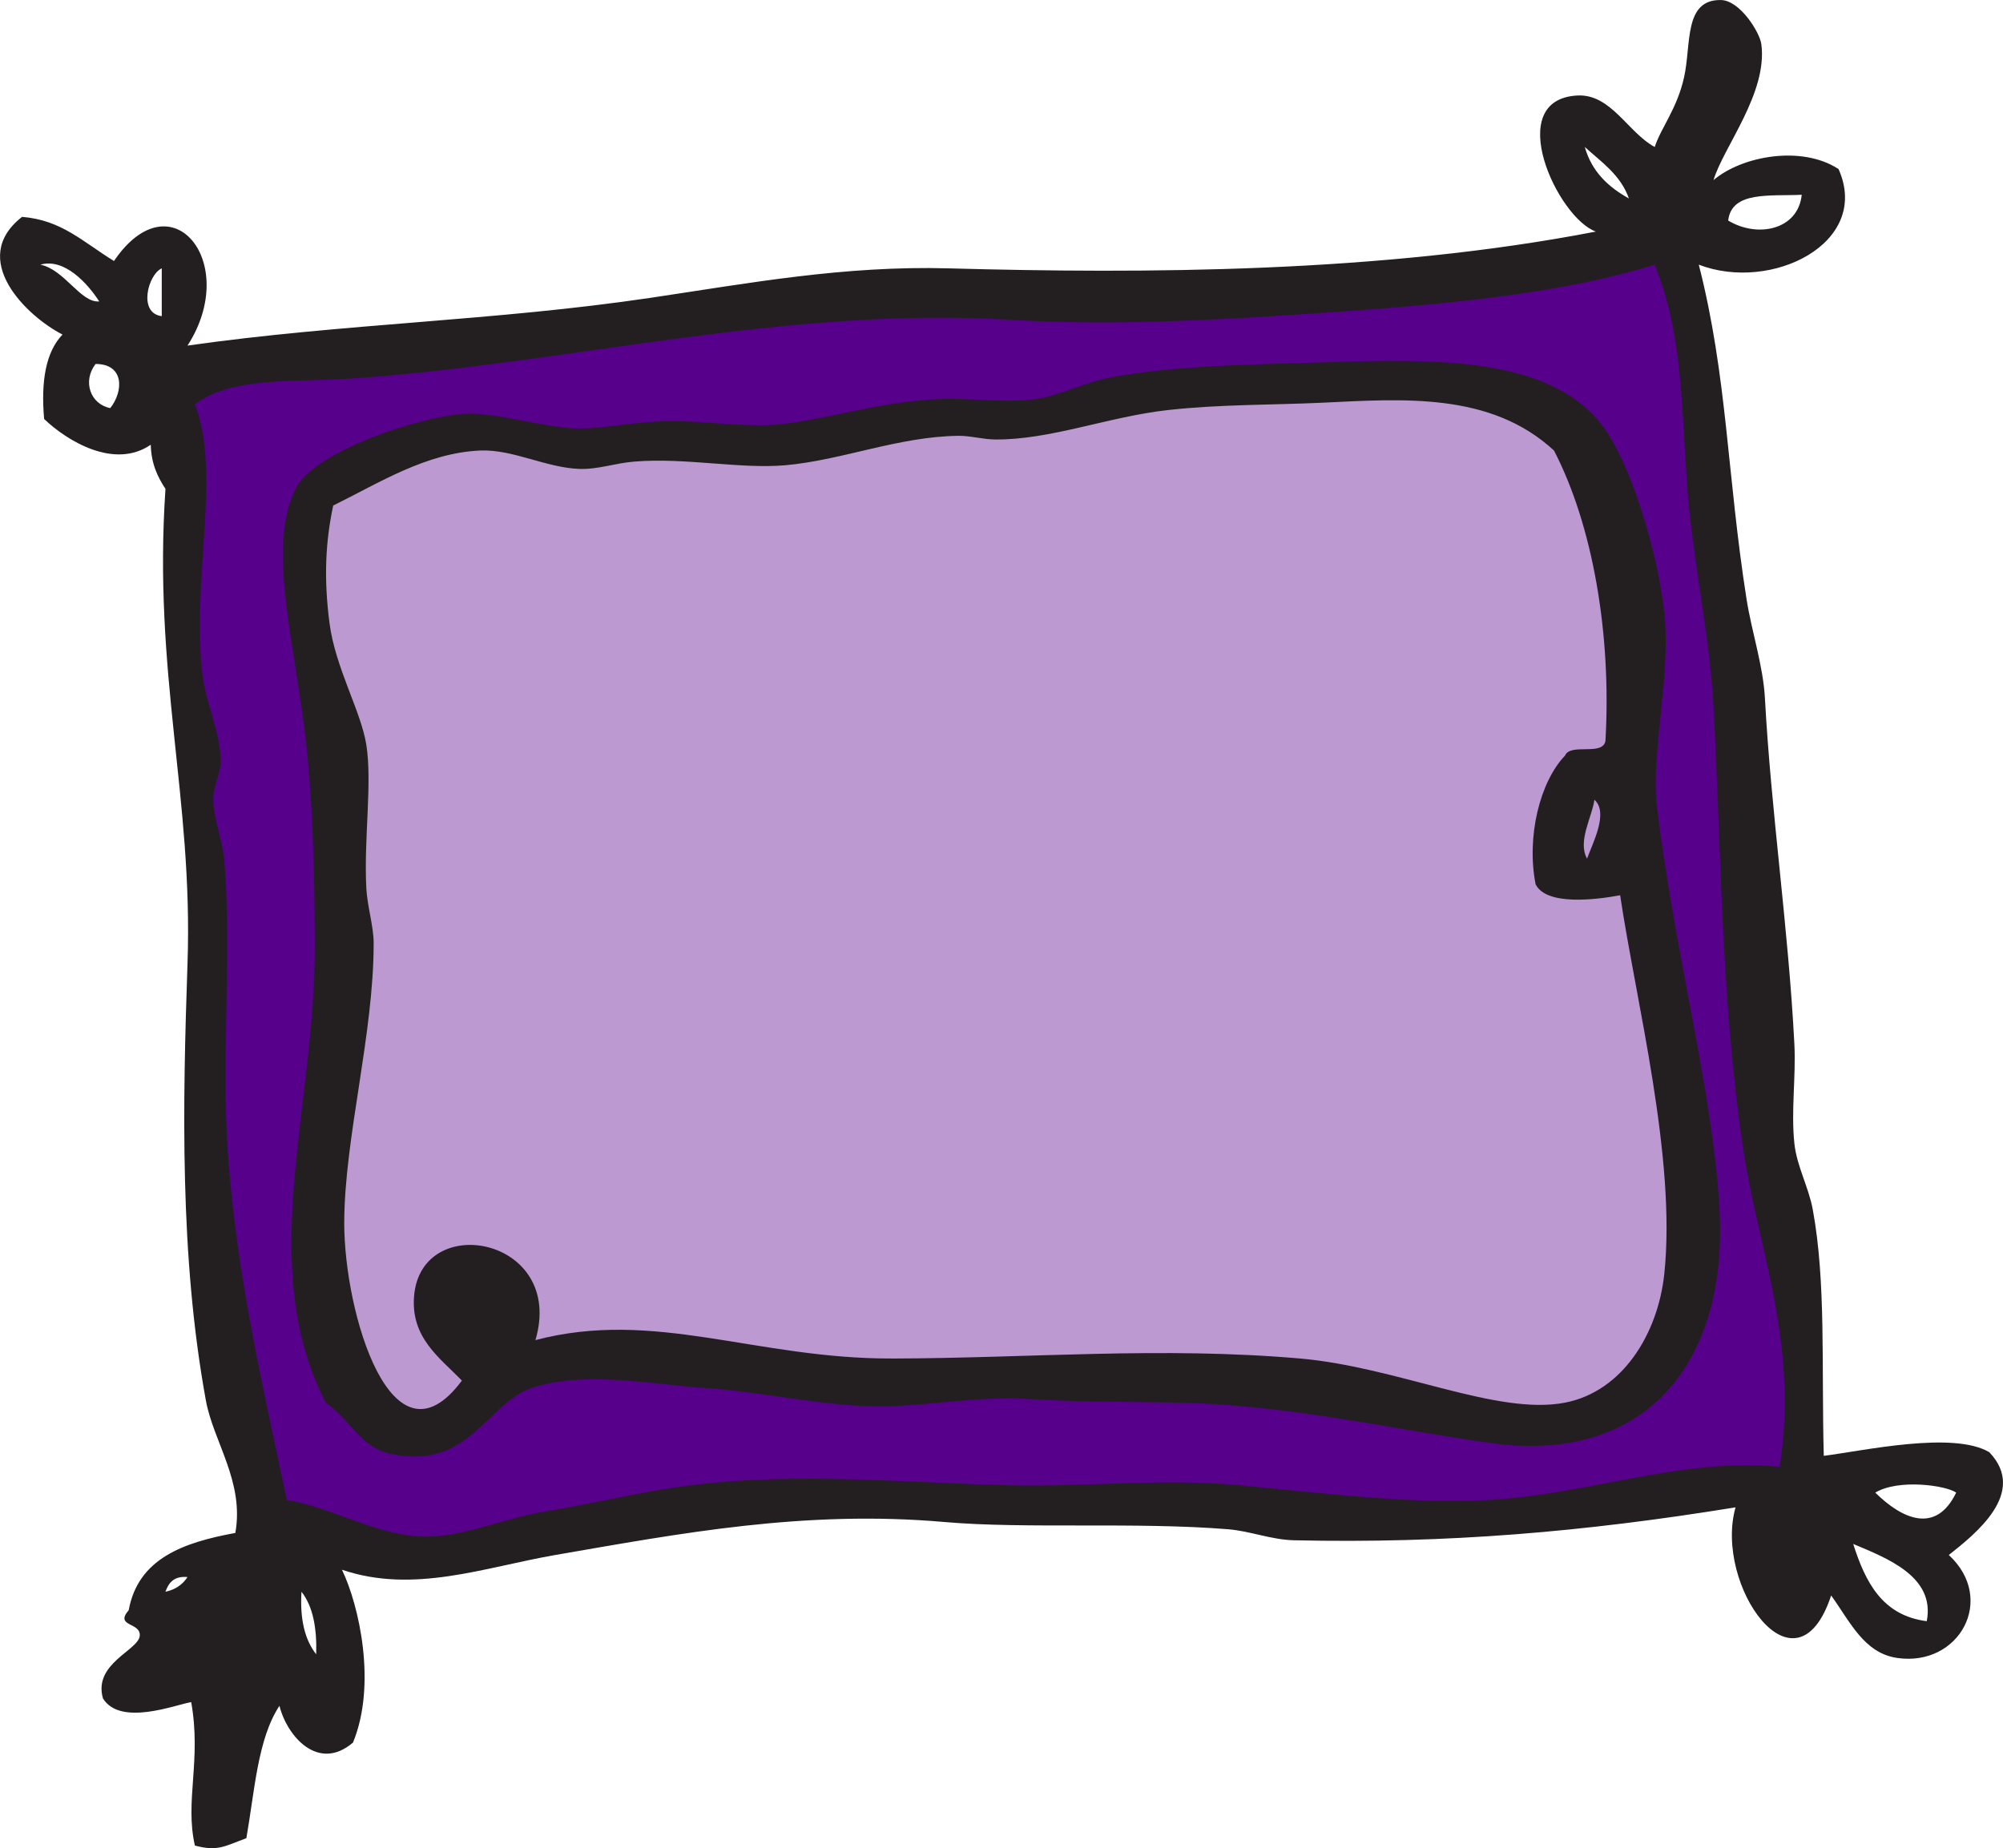 <?xml version="1.0" encoding="UTF-8" standalone="no"?>
<!-- Created with Inkscape (http://www.inkscape.org/) -->

<svg
   xmlns:dc="http://purl.org/dc/elements/1.1/"
   xmlns:cc="http://creativecommons.org/ns#"
   xmlns:rdf="http://www.w3.org/1999/02/22-rdf-syntax-ns#"
   xmlns:svg="http://www.w3.org/2000/svg"
   xmlns="http://www.w3.org/2000/svg"
   xmlns:sodipodi="http://sodipodi.sourceforge.net/DTD/sodipodi-0.dtd"
   xmlns:inkscape="http://www.inkscape.org/namespaces/inkscape"
   width="163.35"
   height="150.752"
   id="svg4662"
   version="1.1"
   inkscape:version="0.48.2 r9819"
   sodipodi:docname="timetable_hover.svg">
  <defs
     id="defs4664" />
  <sodipodi:namedview
     id="base"
     pagecolor="#ffffff"
     bordercolor="#666666"
     borderopacity="1.0"
     inkscape:pageopacity="0.0"
     inkscape:pageshadow="2"
     inkscape:zoom="3.6881198"
     inkscape:cx="116.73484"
     inkscape:cy="86.879453"
     inkscape:document-units="px"
     inkscape:current-layer="layer1"
     showgrid="false"
     fit-margin-top="0"
     fit-margin-left="0"
     fit-margin-right="0"
     fit-margin-bottom="0"
     inkscape:window-width="1542"
     inkscape:window-height="823"
     inkscape:window-x="200"
     inkscape:window-y="75"
     inkscape:window-maximized="0" />
  <g
     inkscape:label="Layer 1"
     inkscape:groupmode="layer"
     id="layer1"
     transform="translate(78.818,-302.701)">
    <path
       style="fill:#56008c;fill-opacity:0.396;fill-rule:nonzero"
       d="m 129.814,64.343 c -0.953,0.252 -0.926,1.477 -1.23,2.264 -0.327,1.267 -0.84,2.851 0.11,3.973 0.584,0.573 1.555,0.25 1.788,-0.476 0.671,-1.475 1.316,-3.172 0.824,-4.799 -0.229,-0.595 -0.812,-1.13 -1.492,-0.962 z"
       id="path6188"
       inkscape:connector-curvature="0"
       transform="translate(-78.818,302.701)" />
    <path
       style="fill:#56008c;fill-opacity:0.396;fill-rule:nonzero"
       d="m 110.607,31.708 c -7.948,0.102 -15.958,0.316 -23.711,2.243 -5.229,1.38 -10.756,-0.083 -15.94,1.572 -4.199,1.162 -8.522,1.474 -12.882,1.16 -3.636,-0.202 -7.271,0.025 -10.88,0.389 -3.886,-0.63 -7.929,-2.056 -11.854,-0.686 -3.114,1.118 -6.317,2.356 -8.939,4.372 -1.102,1.913 -0.597,4.354 -0.78,6.482 -0.278,4.913 2.137,9.399 3.198,14.04 0.053,9.226 0.994,18.543 -0.713,27.67 -1.126,7.467 -1.938,15.466 1.32,22.542 0.896,2.241 2.909,4.843 5.558,4.499 1.523,-0.663 3.114,-1.711 3.762,-3.288 -1.176,-2.286 -4.269,-4.021 -3.821,-6.999 0.052,-2.958 3.995,-3.837 6.024,-2.195 1.943,1.217 2.052,3.696 1.779,5.719 0.195,1.632 2.044,1.013 3.067,0.703 7.111,-1.172 14.236,1.079 21.293,1.712 12.688,0.111 25.388,-0.22 38.069,0.241 7.361,0.339 14.232,4.132 21.726,3.521 4.768,-0.009 8.109,-4.474 9.397,-8.668 1.813,-9.406 -0.567,-18.942 -2.089,-28.22 -0.45,-1.947 -0.491,-4.082 -1.165,-5.893 -1.939,-1.091 -4.493,0.048 -6.516,-0.695 -0.657,-1.075 -0.272,-2.81 -0.22,-4.059 0.342,-1.975 0.844,-4.329 2.466,-5.635 1.203,-0.066 2.884,-0.115 3.118,-1.661 0.537,-7.21 -0.333,-14.65 -2.889,-21.429 -1.418,-4.61 -6.469,-6.693 -10.871,-7.245 -2.495,-0.213 -5.005,-0.206 -7.507,-0.195 z"
       id="path6186"
       inkscape:connector-curvature="0"
       transform="translate(-78.818,302.701)" />
    <path
       style="fill:#56008c;fill-opacity:1;fill-rule:nonzero"
       d="m 134.51,20.702 c -4.614,1.103 -9.261,2.073 -13.991,2.577 -15.028,1.829 -30.224,1.935 -45.355,1.694 -17.418,0.051 -34.46,4.524 -51.839,5.058 -2.92,0.332 -6.449,0.292 -8.524,2.678 0.573,2.298 0.89,4.637 0.796,7.041 0.067,4.944 -0.423,9.903 -0.344,14.829 0.554,3.217 2.192,6.459 1.225,9.709 -0.293,2.696 0.868,5.304 0.705,8.032 0.546,11.82 -0.334,23.79 2.125,35.435 1.022,4.945 1.779,9.985 3.101,14.836 1.103,1.462 3.254,1.215 4.779,2.001 2.95,0.875 5.918,2.358 9.098,1.583 5.215,-0.823 10.271,-2.357 15.504,-3.123 5.473,-1.169 11.077,-1.342 16.67,-1.136 10.332,0.363 20.673,0.06 31.003,0.293 9.756,0.652 19.648,2.187 29.359,0.263 5.443,-1.116 10.912,-1.824 16.48,-1.813 1.666,-0.666 0.902,-2.963 1.236,-4.423 0.481,-9.46 -3.176,-18.456 -3.914,-27.801 -1.439,-12.48 -1.042,-25.135 -2.525,-37.621 -1.345,-8.151 -1.466,-16.422 -2.685,-24.583 -0.581,-1.805 -0.586,-4.112 -2.068,-5.438 -0.266,-0.104 -0.558,-0.114 -0.839,-0.093 z m -21.403,9.922 c 5.214,0.063 11.077,-0.004 15.336,3.457 3.755,3.737 4.805,9.254 5.906,14.201 1.162,6.782 -1.274,13.722 0.136,20.53 1.388,10.741 4.34,21.286 4.669,32.13 0.008,5.409 -2.075,11.318 -7.041,14.099 -5.138,2.999 -11.293,1.301 -16.817,0.563 -7.729,-1.379 -15.504,-2.297 -23.362,-2.326 -6.428,-0.279 -12.863,-0.238 -19.277,0.261 -6.779,-0.03 -13.468,-1.477 -20.233,-1.893 -3.551,-0.282 -7.535,-0.629 -10.711,1.225 -2.099,1.343 -3.71,3.58 -6.058,4.474 -1.916,0.376 -4.284,0.528 -5.643,-1.213 -4.454,-3.488 -5.126,-9.557 -5.016,-14.835 0.036,-8.438 1.963,-16.738 1.593,-25.199 0.173,-7.774 -0.324,-15.539 -1.61,-23.208 -0.402,-4.032 -1.382,-8.427 0.102,-12.295 1.518,-2.562 4.762,-3.349 7.34,-4.442 2.856,-1.037 5.954,-1.758 8.986,-0.888 3.232,0.652 6.553,0.942 9.779,0.475 6.322,-0.416 12.767,0.561 18.958,-1.161 5.477,-1.308 11.245,-0.384 16.748,-1.533 6.815,-2.415 14.179,-1.963 21.31,-2.348 1.635,-0.045 3.271,-0.059 4.906,-0.075 z"
       id="path6184"
       inkscape:connector-curvature="0"
       transform="translate(-78.818,302.701)" />
    <path
       style="fill:#56008c;fill-opacity:0"
       d="m 28.184,123.579 -4.601,-1.45 -0.857,-3.993 C 19.432,102.786 18.718,96.751 18.755,84.592 18.771,79.306 18.576,73.181 18.322,70.98 c -0.255,-2.201 -0.42,-5.532 -0.368,-7.403 0.068,-2.426 -0.101,-4.021 -0.589,-5.56 -0.59,-1.858 -0.685,-3.649 -0.685,-12.895 0,-5.905 -0.143,-11.027 -0.319,-11.382 -0.735,-1.488 2.081,-2.049 15.045,-2.997 3.038,-0.222 10.544,-1.094 16.68,-1.938 16.857,-2.318 21.708,-2.643 38.382,-2.567 13.672,0.062 19.145,-0.168 30.293,-1.273 5.592,-0.554 11.47,-1.469 14.827,-2.308 1.617,-0.404 3.036,-0.735 3.153,-0.735 0.347,0 1.309,3.808 1.744,6.902 0.222,1.582 0.583,5.378 0.802,8.436 0.219,3.058 0.742,7.976 1.161,10.928 0.769,5.41 1.12,10.294 1.899,26.458 0.53,10.994 1.465,18.834 3.248,27.225 1.446,6.809 2.028,12.607 1.572,15.653 l -0.269,1.794 -2.581,0 c -1.419,0 -6.197,0.615 -10.617,1.367 -9.411,1.601 -15.155,1.784 -25.483,0.81 -7.927,-0.747 -43.367,-1.209 -48.507,-0.632 -4.29,0.482 -12.605,2.035 -17.517,3.272 -4.916,1.238 -6.55,1.162 -12.009,-0.557 l 0,0 z m 8.382,-5.171 c 0.695,-0.29 2.158,-1.322 3.251,-2.293 3.411,-3.029 3.733,-3.128 10.031,-3.08 3.262,0.025 8.254,0.394 12.079,0.892 5.757,0.75 7.549,0.821 15.338,0.608 13.759,-0.376 24.53,0.244 36.347,2.089 5.439,0.85 10.564,1.545 11.389,1.545 4.161,0 9.131,-2.102 11.337,-4.795 3.103,-3.786 4.256,-8.475 3.865,-15.712 -0.23,-4.253 -0.705,-7.369 -3.57,-23.398 -1.066,-5.964 -1.203,-9.134 -0.89,-20.515 0.159,-5.758 -0.403,-8.878 -2.66,-14.772 -1.968,-5.141 -4.181,-7.169 -9.507,-8.713 -2.788,-0.808 -3.642,-0.861 -13.143,-0.807 -11.919,0.067 -17.693,0.556 -22.406,1.898 -2.832,0.806 -4.426,0.997 -9.203,1.102 -4.105,0.09 -6.888,0.368 -9.612,0.962 -3.284,0.715 -5.32,0.855 -14.188,0.971 -6.195,0.081 -11.046,-0.022 -12.079,-0.256 -4.383,-0.995 -10.288,-0.009 -15.338,2.561 -4.85,2.468 -5.469,5.586 -3.618,18.209 1.473,10.039 1.71,24.248 0.576,34.446 -1.318,11.85 -1.007,18.733 1.061,23.46 0.814,1.862 3.891,5.091 5.432,5.699 1.402,0.554 4.056,0.505 5.507,-0.101 z"
       id="path6072"
       inkscape:connector-curvature="0"
       transform="translate(-78.818,302.701)" />
    <path
       style="fill:#56008c;fill-opacity:0"
       d="m 28.184,123.579 -4.601,-1.45 -0.857,-3.993 C 19.432,102.786 18.718,96.751 18.755,84.592 18.771,79.306 18.576,73.181 18.322,70.98 c -0.255,-2.201 -0.42,-5.532 -0.368,-7.403 0.068,-2.426 -0.101,-4.021 -0.589,-5.56 -0.59,-1.858 -0.685,-3.649 -0.685,-12.895 0,-5.905 -0.143,-11.027 -0.319,-11.382 -0.735,-1.488 2.081,-2.049 15.045,-2.997 3.038,-0.222 10.544,-1.094 16.68,-1.938 16.857,-2.318 21.708,-2.643 38.382,-2.567 13.672,0.062 19.145,-0.168 30.293,-1.273 5.592,-0.554 11.47,-1.469 14.827,-2.308 1.617,-0.404 3.036,-0.735 3.153,-0.735 0.347,0 1.309,3.808 1.744,6.902 0.222,1.582 0.583,5.378 0.802,8.436 0.219,3.058 0.742,7.976 1.161,10.928 0.769,5.41 1.12,10.294 1.899,26.458 0.53,10.994 1.465,18.834 3.248,27.225 1.446,6.809 2.028,12.607 1.572,15.653 l -0.269,1.794 -2.581,0 c -1.419,0 -6.197,0.615 -10.617,1.367 -9.411,1.601 -15.155,1.784 -25.483,0.81 -7.927,-0.747 -43.367,-1.209 -48.507,-0.632 -4.29,0.482 -12.605,2.035 -17.517,3.272 -4.916,1.238 -6.55,1.162 -12.009,-0.557 l 0,0 z m 8.382,-5.171 c 0.695,-0.29 2.158,-1.322 3.251,-2.293 3.411,-3.029 3.733,-3.128 10.031,-3.08 3.262,0.025 8.254,0.394 12.079,0.892 5.757,0.75 7.549,0.821 15.338,0.608 13.759,-0.376 24.53,0.244 36.347,2.089 5.439,0.85 10.564,1.545 11.389,1.545 4.161,0 9.131,-2.102 11.337,-4.795 3.103,-3.786 4.256,-8.475 3.865,-15.712 -0.23,-4.253 -0.705,-7.369 -3.57,-23.398 -1.066,-5.964 -1.203,-9.134 -0.89,-20.515 0.159,-5.758 -0.403,-8.878 -2.66,-14.772 -1.968,-5.141 -4.181,-7.169 -9.507,-8.713 -2.788,-0.808 -3.642,-0.861 -13.143,-0.807 -11.919,0.067 -17.693,0.556 -22.406,1.898 -2.832,0.806 -4.426,0.997 -9.203,1.102 -4.105,0.09 -6.888,0.368 -9.612,0.962 -3.284,0.715 -5.32,0.855 -14.188,0.971 -6.195,0.081 -11.046,-0.022 -12.079,-0.256 -4.383,-0.995 -10.288,-0.009 -15.338,2.561 -4.85,2.468 -5.469,5.586 -3.618,18.209 1.473,10.039 1.71,24.248 0.576,34.446 -1.318,11.85 -1.007,18.733 1.061,23.46 0.814,1.862 3.891,5.091 5.432,5.699 1.402,0.554 4.056,0.505 5.507,-0.101 z"
       id="path6074"
       inkscape:connector-curvature="0"
       transform="translate(-78.818,302.701)" />
    <path
       style="fill:#56008c;fill-opacity:0"
       d="m 28.184,123.579 -4.601,-1.45 -0.857,-3.993 C 19.432,102.786 18.718,96.751 18.755,84.592 18.771,79.306 18.576,73.181 18.322,70.98 c -0.255,-2.201 -0.42,-5.532 -0.368,-7.403 0.068,-2.426 -0.101,-4.021 -0.589,-5.56 -0.59,-1.858 -0.685,-3.649 -0.685,-12.895 0,-5.905 -0.143,-11.027 -0.319,-11.382 -0.735,-1.488 2.081,-2.049 15.045,-2.997 3.038,-0.222 10.544,-1.094 16.68,-1.938 16.857,-2.318 21.708,-2.643 38.382,-2.567 13.672,0.062 19.145,-0.168 30.293,-1.273 5.592,-0.554 11.47,-1.469 14.827,-2.308 1.617,-0.404 3.036,-0.735 3.153,-0.735 0.347,0 1.309,3.808 1.744,6.902 0.222,1.582 0.583,5.378 0.802,8.436 0.219,3.058 0.742,7.976 1.161,10.928 0.769,5.41 1.12,10.294 1.899,26.458 0.53,10.994 1.465,18.834 3.248,27.225 1.446,6.809 2.028,12.607 1.572,15.653 l -0.269,1.794 -2.581,0 c -1.419,0 -6.197,0.615 -10.617,1.367 -9.411,1.601 -15.155,1.784 -25.483,0.81 -7.927,-0.747 -43.367,-1.209 -48.507,-0.632 -4.29,0.482 -12.605,2.035 -17.517,3.272 -4.916,1.238 -6.55,1.162 -12.009,-0.557 l 0,0 z m 8.382,-5.171 c 0.695,-0.29 2.158,-1.322 3.251,-2.293 3.411,-3.029 3.733,-3.128 10.031,-3.08 3.262,0.025 8.254,0.394 12.079,0.892 5.757,0.75 7.549,0.821 15.338,0.608 13.759,-0.376 24.53,0.244 36.347,2.089 5.439,0.85 10.564,1.545 11.389,1.545 4.161,0 9.131,-2.102 11.337,-4.795 3.103,-3.786 4.256,-8.475 3.865,-15.712 -0.23,-4.253 -0.705,-7.369 -3.57,-23.398 -1.066,-5.964 -1.203,-9.134 -0.89,-20.515 0.159,-5.758 -0.403,-8.878 -2.66,-14.772 -1.968,-5.141 -4.181,-7.169 -9.507,-8.713 -2.788,-0.808 -3.642,-0.861 -13.143,-0.807 -11.919,0.067 -17.693,0.556 -22.406,1.898 -2.832,0.806 -4.426,0.997 -9.203,1.102 -4.105,0.09 -6.888,0.368 -9.612,0.962 -3.284,0.715 -5.32,0.855 -14.188,0.971 -6.195,0.081 -11.046,-0.022 -12.079,-0.256 -4.383,-0.995 -10.288,-0.009 -15.338,2.561 -4.85,2.468 -5.469,5.586 -3.618,18.209 1.473,10.039 1.71,24.248 0.576,34.446 -1.318,11.85 -1.007,18.733 1.061,23.46 0.814,1.862 3.891,5.091 5.432,5.699 1.402,0.554 4.056,0.505 5.507,-0.101 z"
       id="path6076"
       inkscape:connector-curvature="0"
       transform="translate(-78.818,302.701)" />
    <path
       style="fill:#56008c;fill-opacity:0"
       d="m 28.184,123.579 -4.601,-1.45 -0.857,-3.993 C 19.432,102.786 18.718,96.751 18.755,84.592 18.771,79.306 18.576,73.181 18.322,70.98 c -0.255,-2.201 -0.42,-5.532 -0.368,-7.403 0.068,-2.426 -0.101,-4.021 -0.589,-5.56 -0.59,-1.858 -0.685,-3.649 -0.685,-12.895 0,-5.905 -0.143,-11.027 -0.319,-11.382 -0.735,-1.488 2.081,-2.049 15.045,-2.997 3.038,-0.222 10.544,-1.094 16.68,-1.938 16.857,-2.318 21.708,-2.643 38.382,-2.567 13.672,0.062 19.145,-0.168 30.293,-1.273 5.592,-0.554 11.47,-1.469 14.827,-2.308 1.617,-0.404 3.036,-0.735 3.153,-0.735 0.347,0 1.309,3.808 1.744,6.902 0.222,1.582 0.583,5.378 0.802,8.436 0.219,3.058 0.742,7.976 1.161,10.928 0.769,5.41 1.12,10.294 1.899,26.458 0.53,10.994 1.465,18.834 3.248,27.225 1.446,6.809 2.028,12.607 1.572,15.653 l -0.269,1.794 -2.581,0 c -1.419,0 -6.197,0.615 -10.617,1.367 -9.411,1.601 -15.155,1.784 -25.483,0.81 -7.927,-0.747 -43.367,-1.209 -48.507,-0.632 -4.29,0.482 -12.605,2.035 -17.517,3.272 -4.916,1.238 -6.55,1.162 -12.009,-0.557 l 0,0 z m 8.382,-5.171 c 0.695,-0.29 2.158,-1.322 3.251,-2.293 3.411,-3.029 3.733,-3.128 10.031,-3.08 3.262,0.025 8.254,0.394 12.079,0.892 5.757,0.75 7.549,0.821 15.338,0.608 13.759,-0.376 24.53,0.244 36.347,2.089 5.439,0.85 10.564,1.545 11.389,1.545 4.161,0 9.131,-2.102 11.337,-4.795 3.103,-3.786 4.256,-8.475 3.865,-15.712 -0.23,-4.253 -0.705,-7.369 -3.57,-23.398 -1.066,-5.964 -1.203,-9.134 -0.89,-20.515 0.159,-5.758 -0.403,-8.878 -2.66,-14.772 -1.968,-5.141 -4.181,-7.169 -9.507,-8.713 -2.788,-0.808 -3.642,-0.861 -13.143,-0.807 -11.919,0.067 -17.693,0.556 -22.406,1.898 -2.832,0.806 -4.426,0.997 -9.203,1.102 -4.105,0.09 -6.888,0.368 -9.612,0.962 -3.284,0.715 -5.32,0.855 -14.188,0.971 -6.195,0.081 -11.046,-0.022 -12.079,-0.256 -4.383,-0.995 -10.288,-0.009 -15.338,2.561 -4.85,2.468 -5.469,5.586 -3.618,18.209 1.473,10.039 1.71,24.248 0.576,34.446 -1.318,11.85 -1.007,18.733 1.061,23.46 0.814,1.862 3.891,5.091 5.432,5.699 1.402,0.554 4.056,0.505 5.507,-0.101 z"
       id="path6078"
       inkscape:connector-curvature="0"
       transform="translate(-78.818,302.701)" />
    <path
       style="fill:#56008c;fill-opacity:0"
       d="m 28.184,123.579 -4.601,-1.45 -0.857,-3.993 C 19.432,102.786 18.718,96.751 18.755,84.592 18.771,79.306 18.576,73.181 18.322,70.98 c -0.255,-2.201 -0.42,-5.532 -0.368,-7.403 0.068,-2.426 -0.101,-4.021 -0.589,-5.56 -0.59,-1.858 -0.685,-3.649 -0.685,-12.895 0,-5.905 -0.143,-11.027 -0.319,-11.382 -0.735,-1.488 2.081,-2.049 15.045,-2.997 3.038,-0.222 10.544,-1.094 16.68,-1.938 16.857,-2.318 21.708,-2.643 38.382,-2.567 13.672,0.062 19.145,-0.168 30.293,-1.273 5.592,-0.554 11.47,-1.469 14.827,-2.308 1.617,-0.404 3.036,-0.735 3.153,-0.735 0.347,0 1.309,3.808 1.744,6.902 0.222,1.582 0.583,5.378 0.802,8.436 0.219,3.058 0.742,7.976 1.161,10.928 0.769,5.41 1.12,10.294 1.899,26.458 0.53,10.994 1.465,18.834 3.248,27.225 1.446,6.809 2.028,12.607 1.572,15.653 l -0.269,1.794 -2.581,0 c -1.419,0 -6.197,0.615 -10.617,1.367 -9.411,1.601 -15.155,1.784 -25.483,0.81 -7.927,-0.747 -43.367,-1.209 -48.507,-0.632 -4.29,0.482 -12.605,2.035 -17.517,3.272 -4.916,1.238 -6.55,1.162 -12.009,-0.557 l 0,0 z m 8.382,-5.171 c 0.695,-0.29 2.158,-1.322 3.251,-2.293 3.411,-3.029 3.733,-3.128 10.031,-3.08 3.262,0.025 8.254,0.394 12.079,0.892 5.757,0.75 7.549,0.821 15.338,0.608 13.759,-0.376 24.53,0.244 36.347,2.089 5.439,0.85 10.564,1.545 11.389,1.545 4.161,0 9.131,-2.102 11.337,-4.795 3.103,-3.786 4.256,-8.475 3.865,-15.712 -0.23,-4.253 -0.705,-7.369 -3.57,-23.398 -1.066,-5.964 -1.203,-9.134 -0.89,-20.515 0.159,-5.758 -0.403,-8.878 -2.66,-14.772 -1.968,-5.141 -4.181,-7.169 -9.507,-8.713 -2.788,-0.808 -3.642,-0.861 -13.143,-0.807 -11.919,0.067 -17.693,0.556 -22.406,1.898 -2.832,0.806 -4.426,0.997 -9.203,1.102 -4.105,0.09 -6.888,0.368 -9.612,0.962 -3.284,0.715 -5.32,0.855 -14.188,0.971 -6.195,0.081 -11.046,-0.022 -12.079,-0.256 -4.383,-0.995 -10.288,-0.009 -15.338,2.561 -4.85,2.468 -5.469,5.586 -3.618,18.209 1.473,10.039 1.71,24.248 0.576,34.446 -1.318,11.85 -1.007,18.733 1.061,23.46 0.814,1.862 3.891,5.091 5.432,5.699 1.402,0.554 4.056,0.505 5.507,-0.101 z"
       id="path6080"
       inkscape:connector-curvature="0"
       transform="translate(-78.818,302.701)" />
    <path
       style="fill:#56008c;fill-opacity:0"
       d="m 28.184,123.579 -4.601,-1.45 -0.857,-3.993 C 19.432,102.786 18.718,96.751 18.755,84.592 18.771,79.306 18.576,73.181 18.322,70.98 c -0.255,-2.201 -0.42,-5.532 -0.368,-7.403 0.068,-2.426 -0.101,-4.021 -0.589,-5.56 -0.59,-1.858 -0.685,-3.649 -0.685,-12.895 0,-5.905 -0.143,-11.027 -0.319,-11.382 -0.735,-1.488 2.081,-2.049 15.045,-2.997 3.038,-0.222 10.544,-1.094 16.68,-1.938 16.857,-2.318 21.708,-2.643 38.382,-2.567 13.672,0.062 19.145,-0.168 30.293,-1.273 5.592,-0.554 11.47,-1.469 14.827,-2.308 1.617,-0.404 3.036,-0.735 3.153,-0.735 0.347,0 1.309,3.808 1.744,6.902 0.222,1.582 0.583,5.378 0.802,8.436 0.219,3.058 0.742,7.976 1.161,10.928 0.769,5.41 1.12,10.294 1.899,26.458 0.53,10.994 1.465,18.834 3.248,27.225 1.446,6.809 2.028,12.607 1.572,15.653 l -0.269,1.794 -2.581,0 c -1.419,0 -6.197,0.615 -10.617,1.367 -9.411,1.601 -15.155,1.784 -25.483,0.81 -7.927,-0.747 -43.367,-1.209 -48.507,-0.632 -4.29,0.482 -12.605,2.035 -17.517,3.272 -4.916,1.238 -6.55,1.162 -12.009,-0.557 l 0,0 z m 8.382,-5.171 c 0.695,-0.29 2.158,-1.322 3.251,-2.293 3.411,-3.029 3.733,-3.128 10.031,-3.08 3.262,0.025 8.254,0.394 12.079,0.892 5.757,0.75 7.549,0.821 15.338,0.608 13.759,-0.376 24.53,0.244 36.347,2.089 5.439,0.85 10.564,1.545 11.389,1.545 4.161,0 9.131,-2.102 11.337,-4.795 3.103,-3.786 4.256,-8.475 3.865,-15.712 -0.23,-4.253 -0.705,-7.369 -3.57,-23.398 -1.066,-5.964 -1.203,-9.134 -0.89,-20.515 0.159,-5.758 -0.403,-8.878 -2.66,-14.772 -1.968,-5.141 -4.181,-7.169 -9.507,-8.713 -2.788,-0.808 -3.642,-0.861 -13.143,-0.807 -11.919,0.067 -17.693,0.556 -22.406,1.898 -2.832,0.806 -4.426,0.997 -9.203,1.102 -4.105,0.09 -6.888,0.368 -9.612,0.962 -3.284,0.715 -5.32,0.855 -14.188,0.971 -6.195,0.081 -11.046,-0.022 -12.079,-0.256 -4.383,-0.995 -10.288,-0.009 -15.338,2.561 -4.85,2.468 -5.469,5.586 -3.618,18.209 1.473,10.039 1.71,24.248 0.576,34.446 -1.318,11.85 -1.007,18.733 1.061,23.46 0.814,1.862 3.891,5.091 5.432,5.699 1.402,0.554 4.056,0.505 5.507,-0.101 z"
       id="path6082"
       inkscape:connector-curvature="0"
       transform="translate(-78.818,302.701)" />
    <path
       d="m 51.21,367.939 c -0.19,1.413 -1.391,3.388 -0.599,4.8 0.454,-1.262 1.784,-3.763 0.599,-4.8 z m -57.275,45.575 c 11.245,-0.025 21.948,-0.987 33.286,0 7.957,0.7 16.067,4.675 21.59,3.6 4.718,-0.913 7.585,-5.65 8.098,-10.5 1,-9.462 -2.325,-22.288 -3.599,-30.888 -2.079,0.388 -6.04,0.85 -6.897,-0.9 -0.76,-3.913 0.367,-8.375 2.399,-10.488 0.445,-1.062 3.067,0.062 3.299,-1.2 0.504,-8.762 -1.052,-17.625 -4.197,-23.688 -5.173,-4.775 -12.301,-4.213 -18.892,-3.9 -3.936,0.188 -8.36,0.125 -12.595,0.6 -4.848,0.537 -9.569,2.438 -14.094,2.4 -1.02,-0.013 -2.024,-0.312 -3,-0.3 -4.885,0.062 -9.475,1.988 -14.092,2.4 -3.685,0.325 -8.159,-0.637 -12.295,-0.3 -1.615,0.125 -2.97,0.65 -4.499,0.6 -2.706,-0.087 -5.455,-1.613 -8.096,-1.5 -4.42,0.188 -8.264,2.65 -11.995,4.487 -0.621,2.925 -0.784,5.888 -0.3,9.6 0.47,3.625 2.567,7.175 2.999,9.9 0.497,3.125 -0.204,7.6 0,11.688 0.074,1.488 0.599,3.125 0.6,4.5 0.009,7.45 -2.382,15.9 -2.399,22.8 -0.02,7.337 3.888,20.575 9.596,12.887 -1.855,-1.9 -4.181,-3.512 -3.9,-6.9 0.584,-6.987 12.364,-4.775 9.896,3.6 9.726,-2.562 17.974,1.538 29.089,1.5 z m -46.181,3.6 c -5.751,-11.163 -0.871,-23.925 -0.9,-37.188 -0.01,-4.7 -0.089,-10.262 -0.6,-15.588 -0.835,-8.738 -3.475,-16.975 -0.899,-21.887 1.531,-2.938 10.115,-5.812 13.794,-6 2.421,-0.125 6.381,1.113 8.996,1.2 2.164,0.062 4.864,-0.6 7.796,-0.6 2.789,0 5.862,0.475 8.398,0.3 3.71,-0.275 8.54,-1.913 13.494,-2.1 2.666,-0.1 5.298,0.35 7.796,0 2.095,-0.287 4.07,-1.4 6.298,-1.8 5.299,-0.963 11.634,-1.012 17.392,-1.2 9.229,-0.3 18.205,-0.388 22.492,5.1 2.271,2.9 4.534,10.225 5.098,15.287 0.566,5.1 -1.124,11.7 -0.601,15.9 1.565,12.55 4.535,23.05 5.099,32.687 0.741,12.675 -6.05,20.925 -18.593,19.188 -8.07,-1.112 -16.532,-3.125 -25.489,-3.3 -4.224,-0.087 -8.174,-0.038 -12.295,-0.3 -4.326,-0.275 -8.481,0.663 -12.595,0.6 -4.414,-0.075 -9.15,-1.188 -13.794,-1.5 -4.205,-0.275 -9.822,-1.438 -14.095,0 -3.658,1.238 -5.07,6.688 -11.395,5.4 -2.616,-0.537 -3.234,-2.675 -5.397,-4.2"
       style="fill:#231f20;fill-opacity:1;fill-rule:evenodd;stroke:none"
       id="path3508"
       inkscape:connector-curvature="0" />
    <path
       d="m -75.523,324.289 c 1.986,0.412 3.274,3.125 4.798,3 -0.941,-1.462 -2.834,-3.562 -4.798,-3 z m 4.499,8.1 c -1.085,1.413 -0.425,3.288 1.199,3.6 1.081,-1.363 1.164,-3.6 -1.199,-3.6 z m 5.398,-3.9 c 0,-1.3 0,-2.6 0,-3.9 -1.133,0.512 -1.948,3.663 0,3.9 z m 0.3,104.05 c 0.815,-0.175 1.405,-0.587 1.799,-1.2 -1.1,-0.1 -1.538,0.463 -1.799,1.2 z m 11.096,0 c -0.139,2.237 0.273,3.925 1.199,5.1 0.066,-2.163 -0.274,-3.925 -1.199,-5.1 z M 50.425,314.689 c 0.575,2.025 1.929,3.275 3.599,4.2 -0.68,-1.925 -2.237,-2.962 -3.599,-4.2 z m 12.895,81.562 c -1.8,-12.187 -1.774,-24.612 -2.399,-35.975 -0.321,-5.838 -1.645,-11.662 -2.099,-17.4 -0.556,-7 -0.339,-12.8 -2.699,-18.587 -8.901,2.763 -20.025,3.475 -31.188,4.2 -6.984,0.45 -14.507,0.713 -21.291,0.3 -18.492,-1.125 -36.271,3.612 -53.977,4.8 -4.508,0.3 -9.631,-0.188 -12.594,2.1 2.169,5.5 -0.273,14.3 0.599,21.887 0.3,2.612 1.511,4.875 1.499,7.188 -0.006,1.25 -0.656,2.05 -0.599,3.3 0.071,1.587 0.766,3.212 0.9,4.8 0.637,7.638 -0.274,15.988 0.299,23.987 0.725,10.112 2.955,19.413 4.799,28.2 3.817,0.612 7.686,3.137 11.695,2.987 3.034,-0.1 6.274,-1.562 9.596,-2.087 3.231,-0.525 6.468,-1.3 9.596,-1.8 9.404,-1.512 18.282,-0.55 27.887,-0.3 6.345,0.163 12.705,-0.587 18.891,0 7.279,0.675 13.859,1.55 20.392,1.2 8.099,-0.45 15.744,-3.488 23.69,-2.7 1.573,-10.15 -1.784,-17.862 -2.999,-26.1 z m -1.199,-75.562 c 2.36,1.438 5.697,0.787 5.997,-2.1 -2.579,0.125 -5.72,-0.325 -5.997,2.1 z m 10.195,107.95 c 0.994,3.112 2.366,5.837 5.997,6.3 0.713,-3.637 -3.236,-5.137 -5.997,-6.3 z m 1.799,-4.188 c 2.179,2.15 4.945,3.425 6.599,0 -0.797,-0.575 -4.668,-1.15 -6.599,0 z M 59.722,324.289 c 2.328,9.088 2.305,17.175 3.897,27.288 0.429,2.712 1.354,5.412 1.499,8.1 0.506,9.3 1.914,18.725 2.4,28.188 0.136,2.675 -0.279,5.425 0,8.1 0.194,1.862 1.157,3.537 1.499,5.387 1.093,5.925 0.703,12.775 0.9,20.1 3.266,-0.413 10.534,-2.038 13.494,-0.3 3.17,3.312 -1.171,6.7 -3.299,8.388 3.901,3.6 0.855,9.125 -4.197,8.4 -2.719,-0.387 -3.851,-2.962 -5.397,-5.099 -2.877,8.7 -9.586,-0.85 -7.798,-7.188 -12.381,2.012 -23.562,2.962 -35.985,2.687 -1.865,-0.037 -3.57,-0.75 -5.397,-0.9 -7.595,-0.612 -16.477,-0.012 -23.09,-0.587 -11.467,-1.013 -21.634,0.938 -31.787,2.688 -5.816,1.013 -11.547,3.188 -17.392,1.2 1.405,2.912 2.85,9.362 0.9,14.1 -2.839,2.425 -5.383,-0.525 -5.997,-3 -1.789,2.712 -2.022,6.974 -2.699,10.8 -1.772,0.65 -2.325,1.1 -4.197,0.6 -0.835,-3.663 0.547,-6.925 -0.301,-11.7 -1.29,0.212 -5.766,2 -7.196,-0.3 -0.815,-2.85 2.878,-3.913 2.999,-5.1 0.115,-1.138 -2.076,-0.725 -0.9,-2.1 0.774,-4.225 4.471,-5.525 8.696,-6.3 0.745,-4.175 -1.785,-7.438 -2.399,-10.788 -2.15,-11.75 -1.895,-24.175 -1.5,-35.687 0.463,-13.45 -2.822,-23.587 -1.799,-38.688 -0.632,-0.963 -1.16,-2.038 -1.199,-3.6 -2.98,2.038 -6.826,-0.312 -8.696,-2.1 -0.269,-3.062 0.129,-5.463 1.499,-6.888 -2.913,-1.488 -7.736,-6.138 -3.299,-9.6 3.232,0.263 4.933,2.025 7.496,3.6 4.674,-6.875 10.353,0.138 5.998,6.9 12.735,-1.812 24.996,-2 37.785,-3.9 7.979,-1.188 15.79,-2.638 24.289,-2.4 15.888,0.438 35.282,0.388 52.779,-3 -3.141,-1.125 -7.621,-10.787 -1.499,-11.1 2.74,-0.138 4.12,3.025 6.298,4.2 0.556,-1.65 1.819,-3.1 2.399,-5.7 0.595,-2.663 -0.045,-6.338 2.999,-6.287 1.555,0.025 3.172,2.638 3.299,3.6 0.529,3.987 -3.104,8.412 -3.899,11.088 2.322,-1.975 7.189,-2.862 10.196,-0.9 2.685,6.037 -5.482,10.075 -11.395,7.8"
       style="fill:#231f20;fill-opacity:1;fill-rule:evenodd;stroke:none"
       id="path3506"
       inkscape:connector-curvature="0" />
  </g>
</svg>

